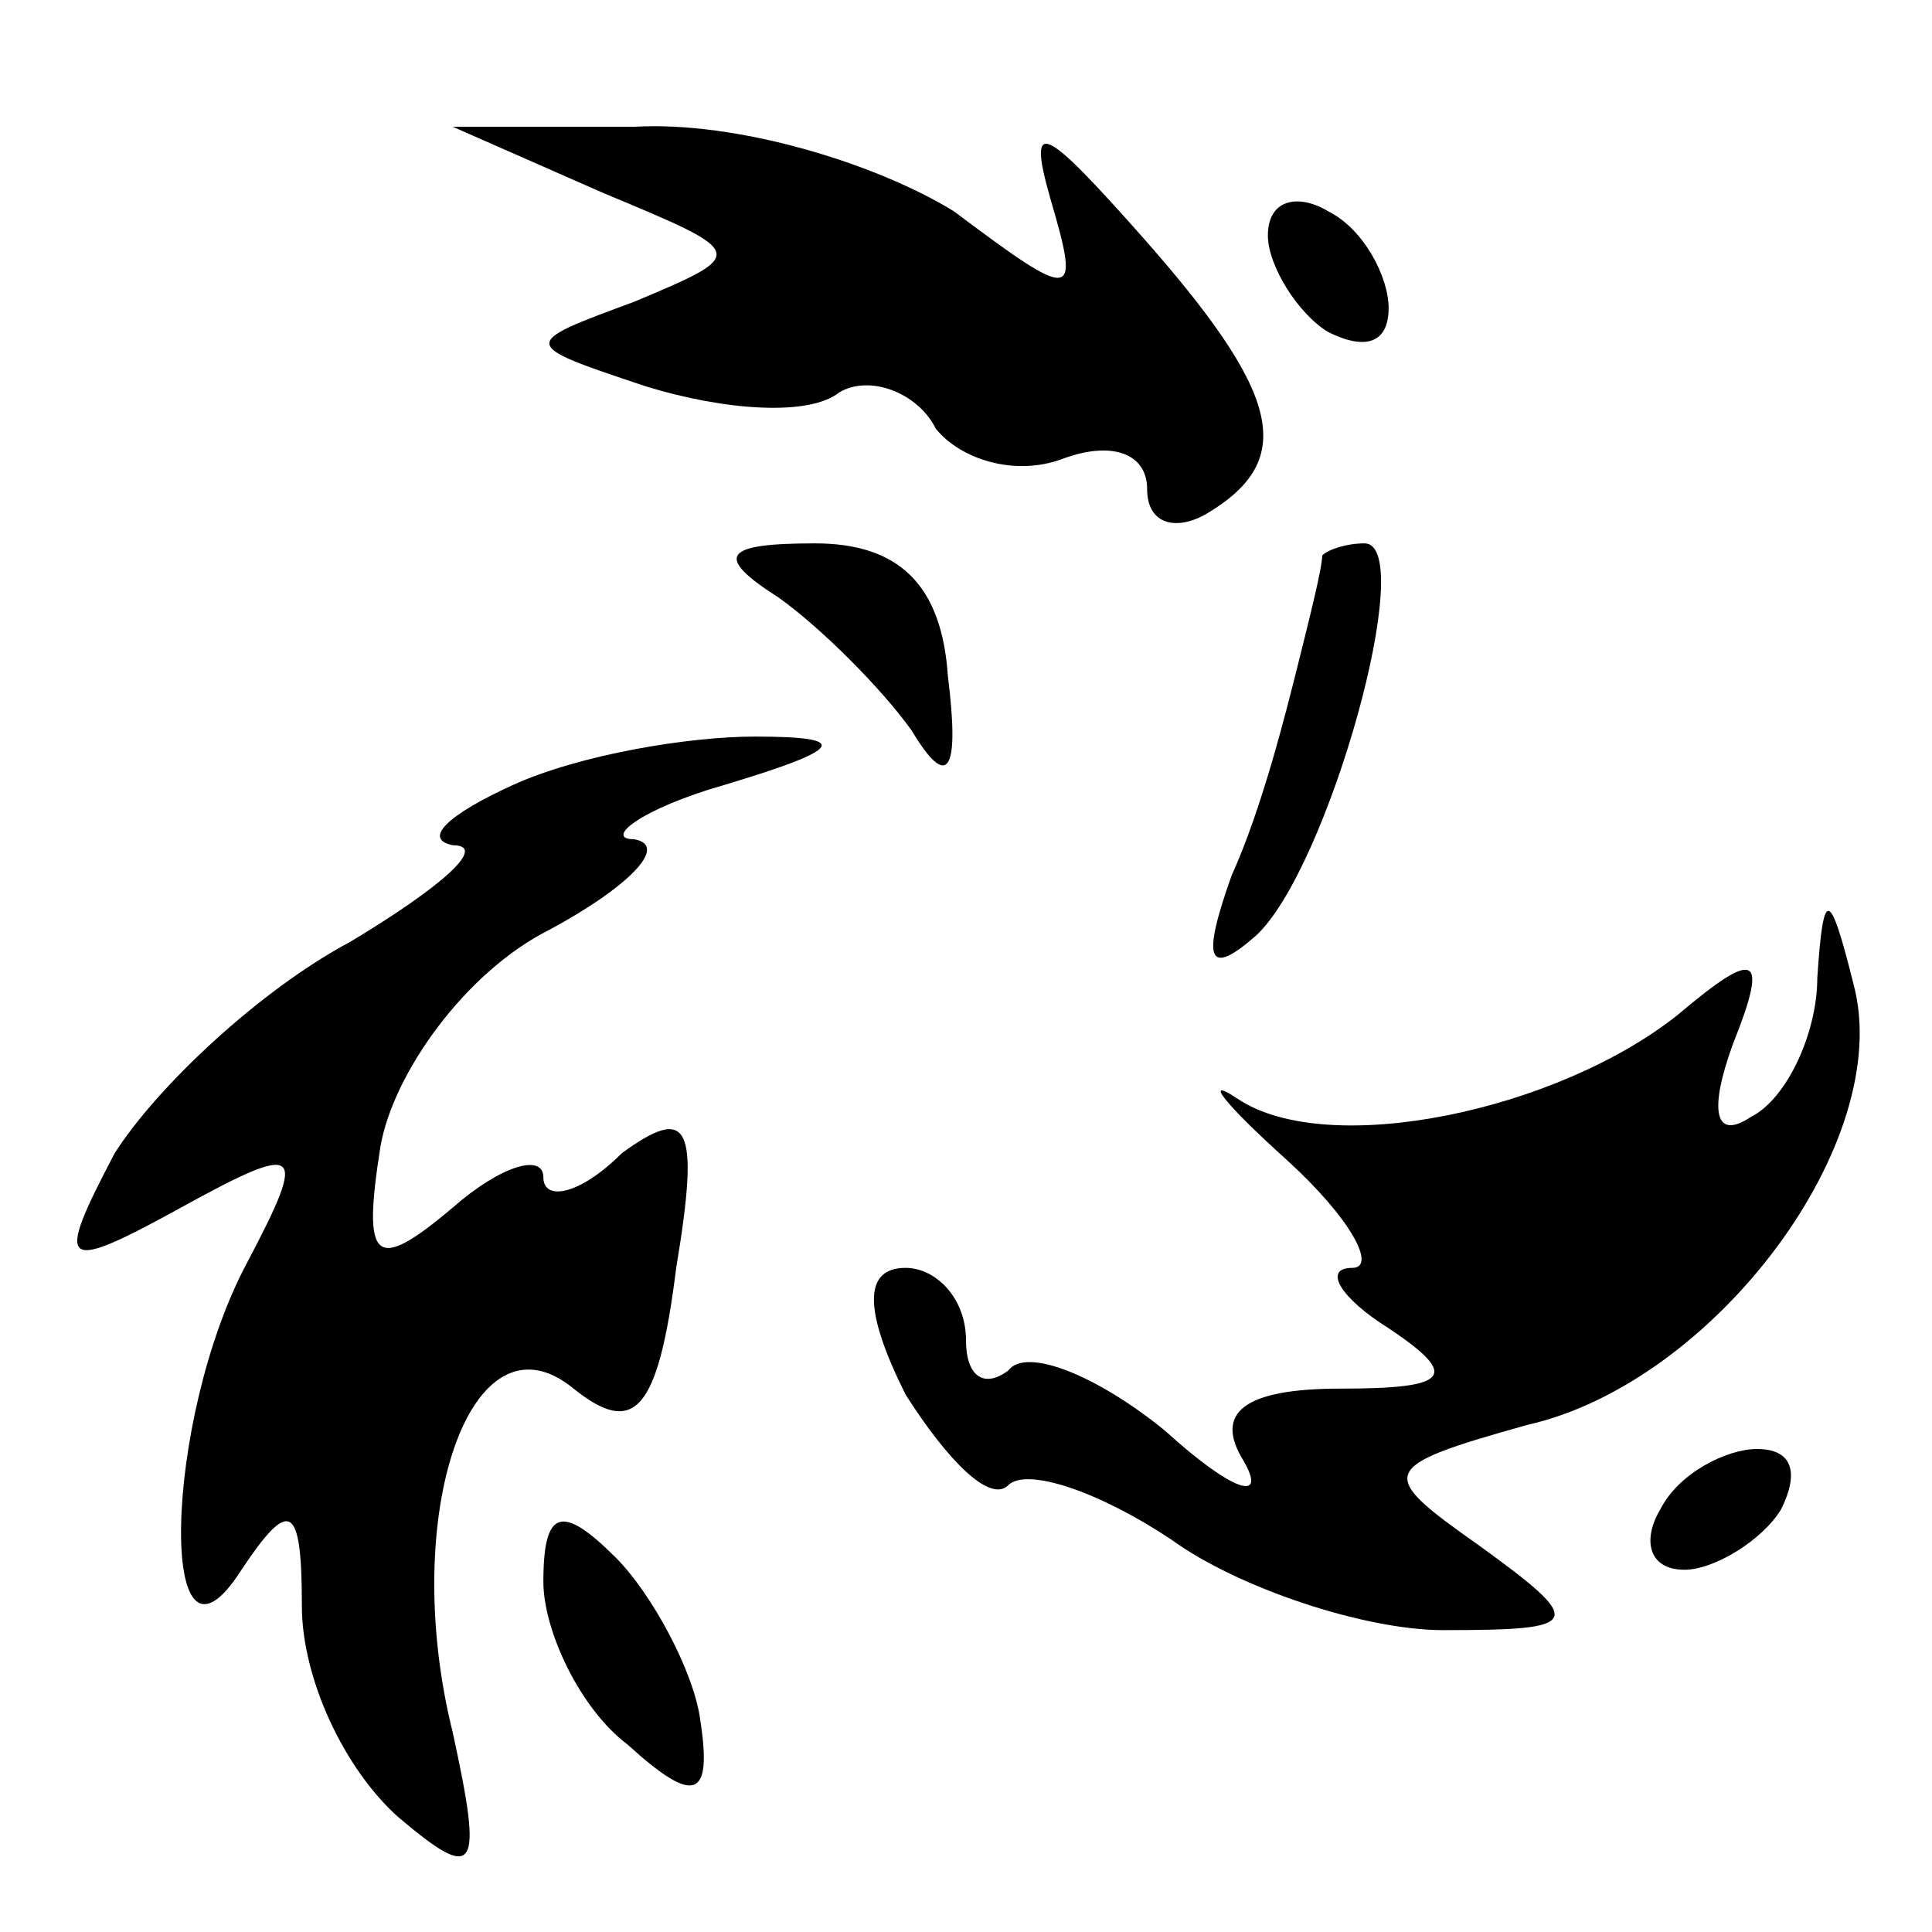 <?xml version="1.0" standalone="no"?>
<!DOCTYPE svg PUBLIC "-//W3C//DTD SVG 20010904//EN"
 "http://www.w3.org/TR/2001/REC-SVG-20010904/DTD/svg10.dtd">
<svg version="1.0" xmlns="http://www.w3.org/2000/svg"
 width="32pt" height="32pt" viewBox="0 0 32 32"
 preserveAspectRatio="xMidYMid meet">
<g transform="translate(0,32) scale(0.1,-0.1)"
fill="#000000" stroke="none">
<path fill="#000000" stroke="none" d="M100 288 c24 -10 24 -10 5 -18 -19 -7
-19 -7 2 -14 13 -4 27 -5 32 -1 5 3 13 0 16 -6 4 -5 13 -8 21 -5 8 3 14 1 14
-5 0 -6 5 -7 10 -4 15 9 12 20 -11 46 -16 18 -19 20 -15 6 5 -17 4 -17 -16 -2
-13 8 -36 15 -53 14 l-30 0 25 -11z"/>
<path fill="#000000" stroke="none" d="M210 281 c0 -5 5 -13 10 -16 6 -3 10
-2 10 4 0 5 -4 13 -10 16 -5 3 -10 2 -10 -4z"/>
<path fill="#000000" stroke="none" d="M129 221 c7 -5 17 -15 22 -22 6 -10 8
-7 6 9 -1 15 -8 22 -22 22 -15 0 -17 -2 -6 -9z"/>
<path fill="#000000" stroke="none" d="M219 228 c0 -2 -2 -10 -4 -18 -2 -8 -6
-24 -11 -35 -5 -14 -4 -17 4 -10 12 11 27 65 18 65 -3 0 -6 -1 -7 -2z"/>
<path fill="#000000" stroke="none" d="M85 190 c-11 -5 -15 -9 -10 -10 6 0 -2
-7 -17 -16 -15 -8 -32 -24 -39 -35 -10 -19 -9 -20 11 -9 20 11 21 10 11 -9
-14 -26 -15 -73 -1 -51 8 12 10 11 10 -6 0 -12 7 -27 16 -35 13 -11 14 -9 9
14 -9 36 3 71 20 57 10 -8 14 -4 17 20 4 24 2 27 -9 19 -7 -7 -13 -8 -13 -4 0
4 -7 2 -15 -5 -13 -11 -15 -9 -12 10 2 12 14 29 28 36 13 7 20 14 14 15 -5 0
1 5 15 9 20 6 21 8 5 8 -11 0 -29 -3 -40 -8z"/>
<path fill="#000000" stroke="none" d="M301 158 c0 -9 -5 -20 -11 -23 -6 -4
-7 1 -3 12 6 15 4 16 -9 5 -20 -16 -58 -24 -73 -14 -6 4 -2 -1 8 -10 11 -10
15 -18 11 -18 -5 0 -2 -5 6 -10 12 -8 10 -10 -8 -10 -16 0 -21 -4 -16 -12 4
-7 -2 -5 -13 5 -11 9 -23 14 -26 10 -4 -3 -7 -1 -7 5 0 7 -5 12 -10 12 -7 0
-7 -7 0 -21 7 -11 14 -18 17 -15 3 3 15 -1 27 -9 11 -8 32 -15 45 -15 23 0 24
1 6 14 -17 12 -17 13 8 20 31 7 61 47 54 73 -4 16 -5 16 -6 1z"/>
<path fill="#000000" stroke="none" d="M275 70 c-3 -5 -2 -10 4 -10 5 0 13 5
16 10 3 6 2 10 -4 10 -5 0 -13 -4 -16 -10z"/>
<path fill="#000000" stroke="none" d="M90 58 c0 -8 6 -21 14 -27 11 -10 14
-9 12 4 -1 8 -8 21 -14 27 -9 9 -12 8 -12 -4z"/>
</g>
</svg>
